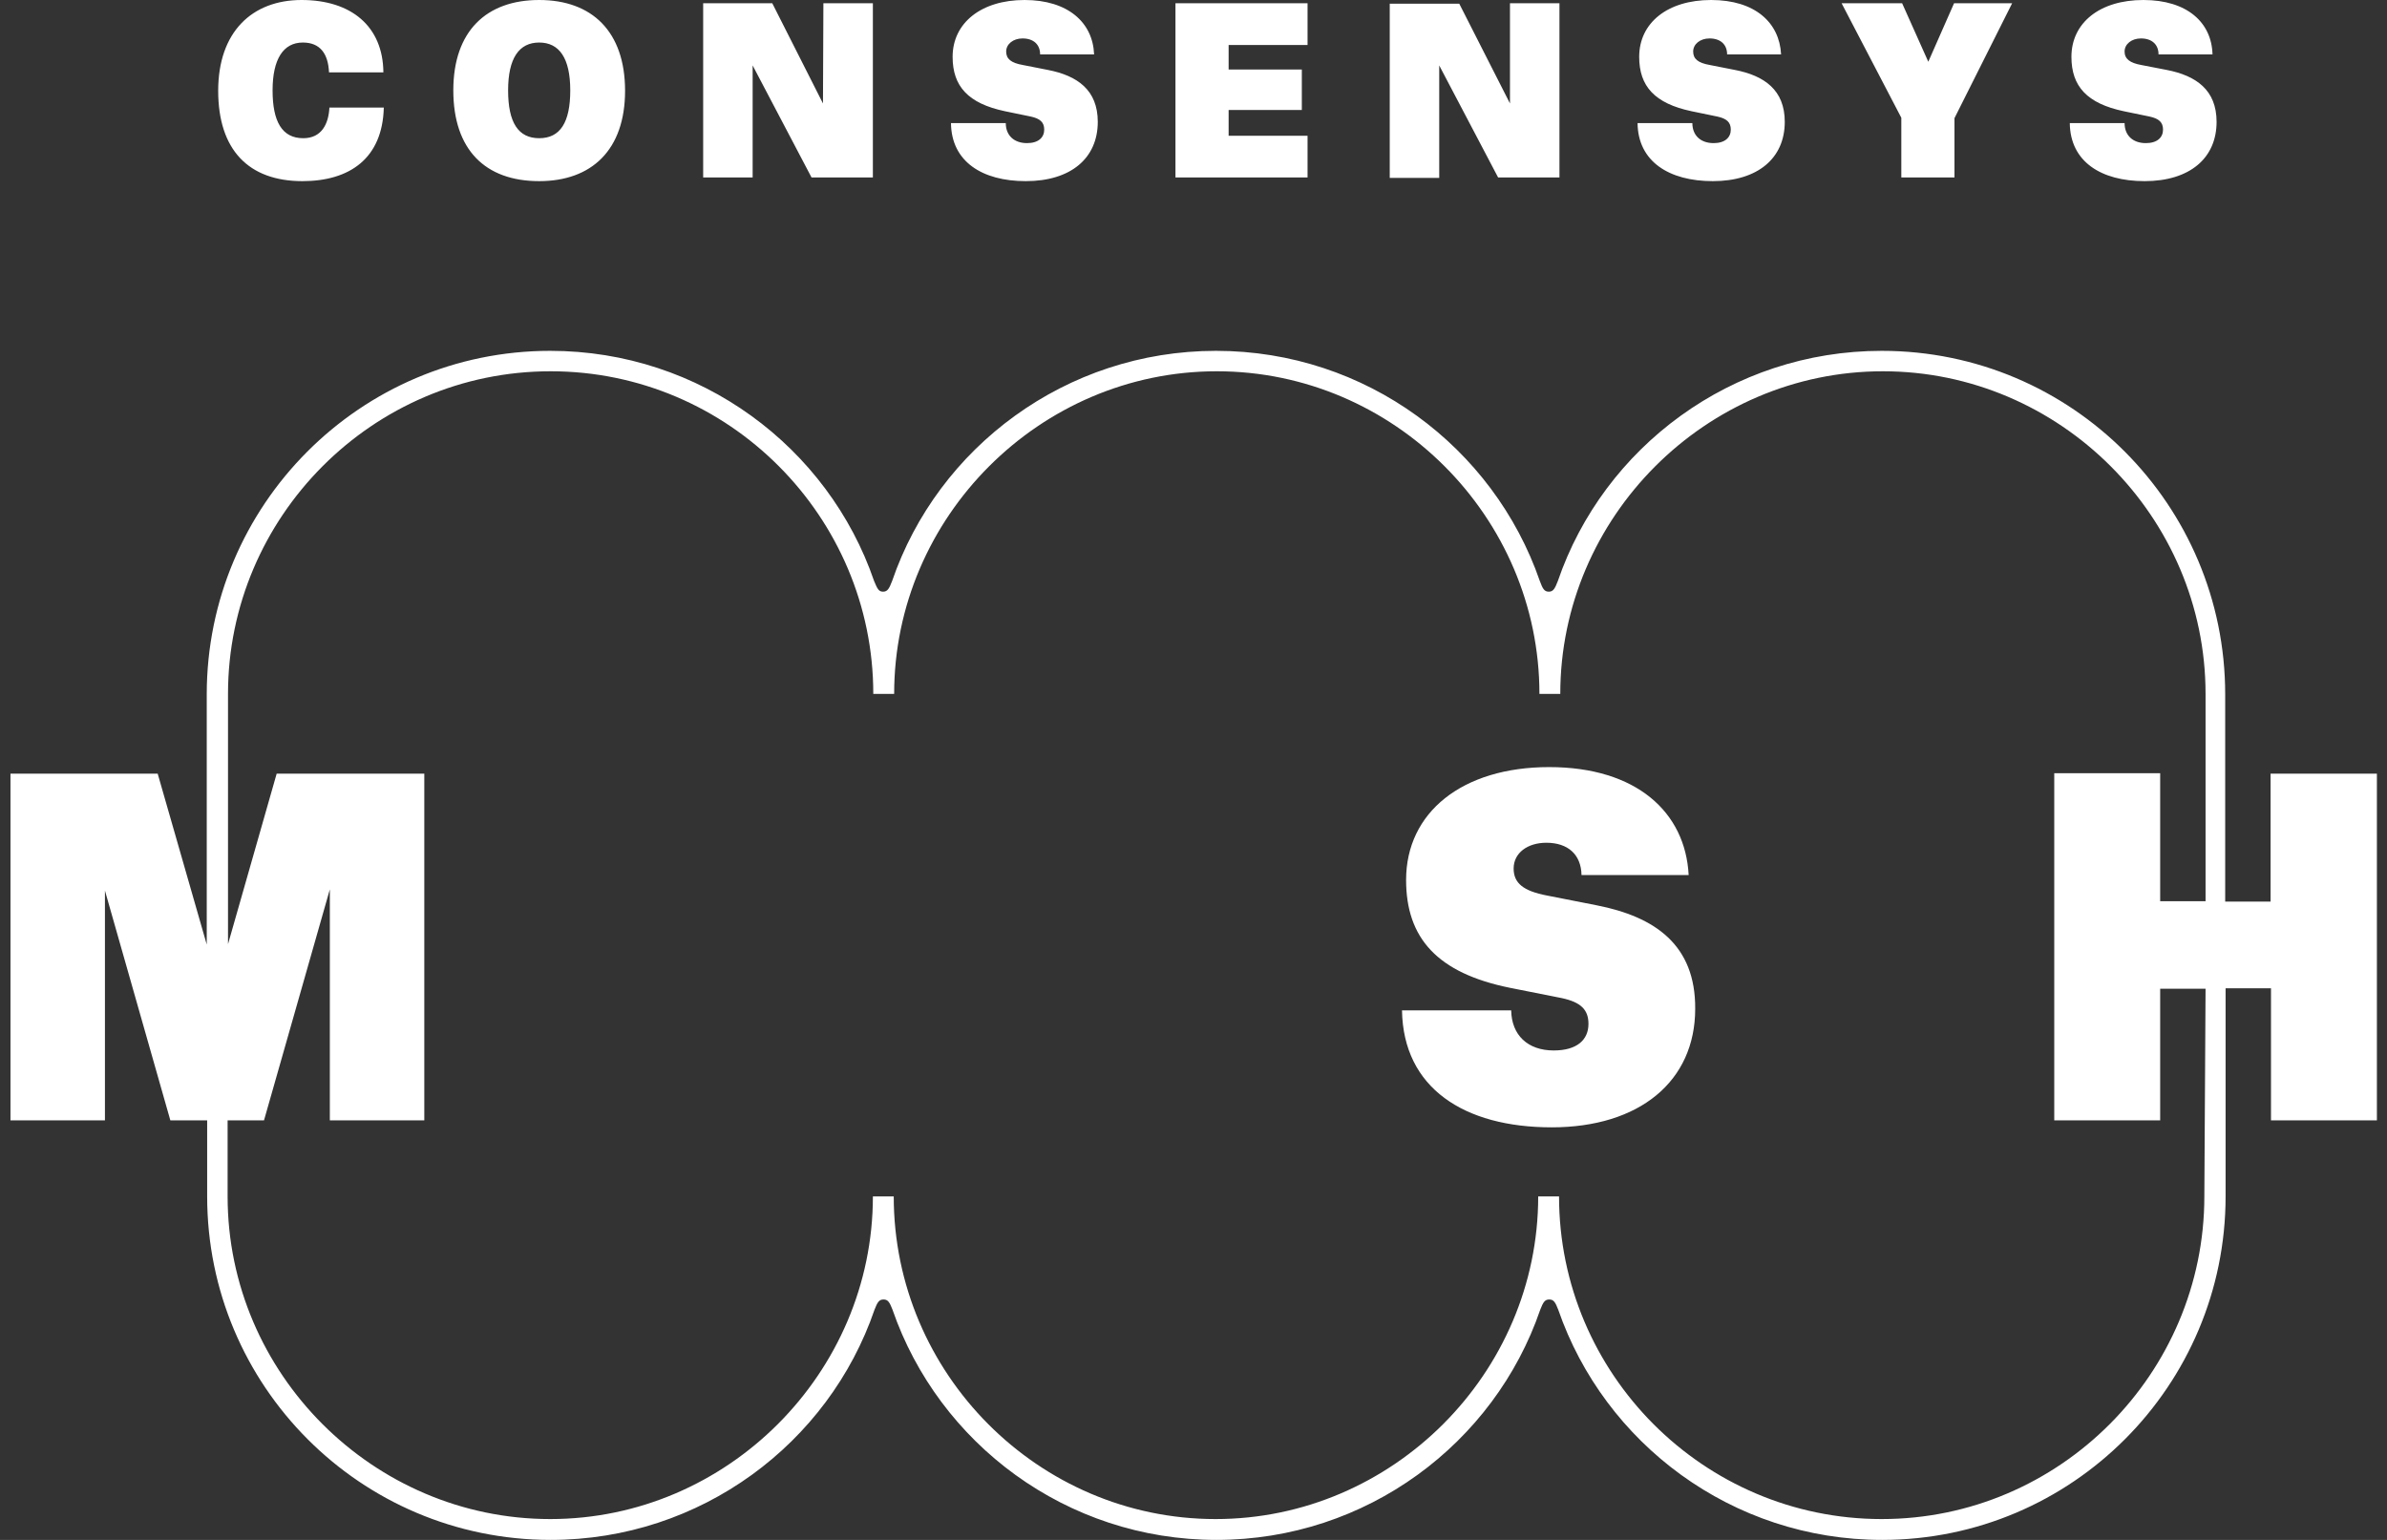 <svg width="155" height="100" viewBox="0 0 155 100" fill="none" xmlns="http://www.w3.org/2000/svg">
<rect x="0" y="0" width="155" height="100" fill="#333333" stroke="none"/>
<path d="M103.678 58.789L100.439 58.152C98.925 57.86 98.288 57.355 98.288 56.399C98.288 55.39 99.191 54.727 100.412 54.727C101.82 54.727 102.669 55.496 102.696 56.824H109.653C109.441 52.735 106.254 49.814 100.598 49.814C94.942 49.814 91.305 52.761 91.305 57.143C91.305 60.913 93.323 63.197 98.076 64.153L101.421 64.817C102.643 65.082 103.147 65.56 103.147 66.49C103.147 67.525 102.404 68.216 100.89 68.216C99.191 68.216 98.155 67.207 98.129 65.613H91.039C91.119 70.659 95.075 73.208 100.758 73.208C106.44 73.208 110.078 70.234 110.078 65.507C110.104 61.365 107.476 59.533 103.678 58.789Z" fill="white"/>
<path d="M143.139 77.695C143.139 89.166 133.765 98.646 122.188 98.646C110.611 98.646 101.237 89.193 101.237 77.695H99.883C99.883 89.166 90.43 98.646 78.933 98.646C67.435 98.646 58.035 89.193 58.035 77.695H56.681C56.681 89.166 47.228 98.646 35.73 98.646C24.233 98.646 14.78 89.193 14.78 77.695V72.756H17.143L21.418 57.754V72.756H27.552V50.239H17.966L14.806 61.312V45.061C14.806 33.59 24.179 24.11 35.757 24.11C47.334 24.11 56.707 33.563 56.707 45.061H58.062C58.062 33.59 67.514 24.11 79.012 24.11C90.51 24.11 99.963 33.563 99.963 45.061H101.317C101.317 33.59 110.77 24.11 122.268 24.11C133.765 24.11 143.218 33.563 143.218 45.061V58.524H140.271V50.212H133.393V72.756H140.271V64.206H143.218L143.139 77.695ZM147.44 50.239V58.55H144.493V45.088C144.493 32.82 134.562 22.783 122.188 22.783C112.443 22.783 104.132 29.049 101.158 37.732C100.972 38.21 100.866 38.423 100.573 38.423C100.281 38.423 100.175 38.237 99.989 37.732C96.989 29.049 88.704 22.783 78.959 22.783C69.214 22.783 60.903 29.049 57.929 37.732C57.743 38.21 57.637 38.423 57.345 38.423C57.053 38.423 56.973 38.237 56.76 37.732C53.786 29.049 45.475 22.783 35.73 22.783C23.383 22.783 13.425 32.82 13.425 45.088V61.338L10.239 50.239H0.68V72.756H6.814V57.833L11.062 72.756H13.452V77.695C13.452 89.963 23.383 100 35.757 100C45.502 100 53.813 93.733 56.787 85.05C56.973 84.573 57.079 84.387 57.371 84.387C57.663 84.387 57.769 84.573 57.955 85.05C60.956 93.733 69.24 100 78.986 100C88.731 100 97.042 93.733 100.016 85.05C100.202 84.573 100.308 84.387 100.6 84.387C100.892 84.387 100.998 84.573 101.184 85.05C104.185 93.733 112.469 100 122.214 100C134.562 100 144.519 89.963 144.519 77.695V64.18H147.467V72.756H154.344V50.239H147.44Z" fill="white"/>
<path d="M139.261 11.763C142.182 11.763 143.934 10.276 143.934 7.913C143.934 5.842 142.607 4.912 140.695 4.541L139.048 4.222C138.305 4.089 137.96 3.824 137.96 3.346C137.96 2.868 138.411 2.496 139.022 2.496C139.739 2.496 140.164 2.894 140.164 3.532H143.669C143.616 1.46 142.022 0 139.181 0C136.34 0 134.508 1.487 134.508 3.691C134.508 5.603 135.517 6.718 137.907 7.223L139.58 7.568C140.19 7.7 140.456 7.939 140.456 8.417C140.456 8.922 140.084 9.294 139.341 9.294C138.491 9.294 137.96 8.789 137.96 7.993H134.402C134.428 10.489 136.42 11.763 139.261 11.763ZM126.887 0.212L125.214 4.01L123.515 0.212H119.585L123.462 7.647V11.524H126.914V7.674L130.658 0.212H126.887ZM111.221 11.763C114.141 11.763 115.894 10.276 115.894 7.913C115.894 5.842 114.566 4.912 112.654 4.541L111.035 4.222C110.265 4.089 109.946 3.824 109.946 3.346C109.946 2.868 110.397 2.496 111.008 2.496C111.725 2.496 112.15 2.894 112.15 3.532H115.655C115.549 1.46 113.956 0 111.114 0C108.273 0 106.441 1.487 106.441 3.691C106.441 5.603 107.45 6.718 109.84 7.223L111.513 7.568C112.123 7.7 112.389 7.939 112.389 8.417C112.389 8.922 112.017 9.294 111.274 9.294C110.424 9.294 109.893 8.789 109.893 7.993H106.335C106.361 10.489 108.379 11.763 111.221 11.763ZM98.05 6.718L94.757 0.239H90.243V11.551H93.456V4.249L97.28 11.524H101.263V0.212H98.05V6.718ZM84.906 0.212H76.329V11.524H84.906V8.816H79.781V7.143H84.534V4.514H79.781V2.921H84.906V0.212ZM66.611 11.763C69.532 11.763 71.284 10.276 71.284 7.913C71.284 5.842 69.957 4.912 68.045 4.541L66.425 4.222C65.655 4.089 65.336 3.824 65.336 3.346C65.336 2.868 65.788 2.496 66.398 2.496C67.115 2.496 67.54 2.894 67.54 3.532H71.045C70.966 1.46 69.346 0 66.531 0C63.717 0 61.858 1.487 61.858 3.691C61.858 5.603 62.867 6.718 65.257 7.223L66.93 7.568C67.54 7.7 67.806 7.939 67.806 8.417C67.806 8.922 67.434 9.294 66.691 9.294C65.841 9.294 65.31 8.789 65.31 7.993H61.752C61.778 10.489 63.77 11.763 66.611 11.763ZM53.44 6.718L50.148 0.212H45.66V11.524H48.873V4.249L52.697 11.524H56.68V0.212H53.467L53.44 6.718ZM35.012 8.975C33.658 8.975 32.994 7.966 32.994 5.868C32.994 3.771 33.711 2.762 35.012 2.762C36.313 2.762 37.03 3.771 37.03 5.868C37.03 7.966 36.367 8.975 35.012 8.975ZM35.012 11.763C38.411 11.763 40.589 9.745 40.589 5.895C40.589 2.045 38.438 0 35.012 0C31.587 0 29.436 2.018 29.436 5.868C29.436 9.719 31.507 11.763 35.012 11.763ZM19.638 11.763C22.718 11.763 24.842 10.276 24.922 6.984H21.39C21.337 8.046 20.886 8.975 19.691 8.975C18.31 8.975 17.7 7.886 17.7 5.868C17.7 3.85 18.39 2.762 19.665 2.762C20.78 2.762 21.311 3.478 21.364 4.7H24.895C24.869 1.699 22.798 0 19.585 0C16.372 0 14.168 2.071 14.168 5.895C14.168 9.719 16.133 11.763 19.638 11.763Z" fill="white"/>
</svg>
